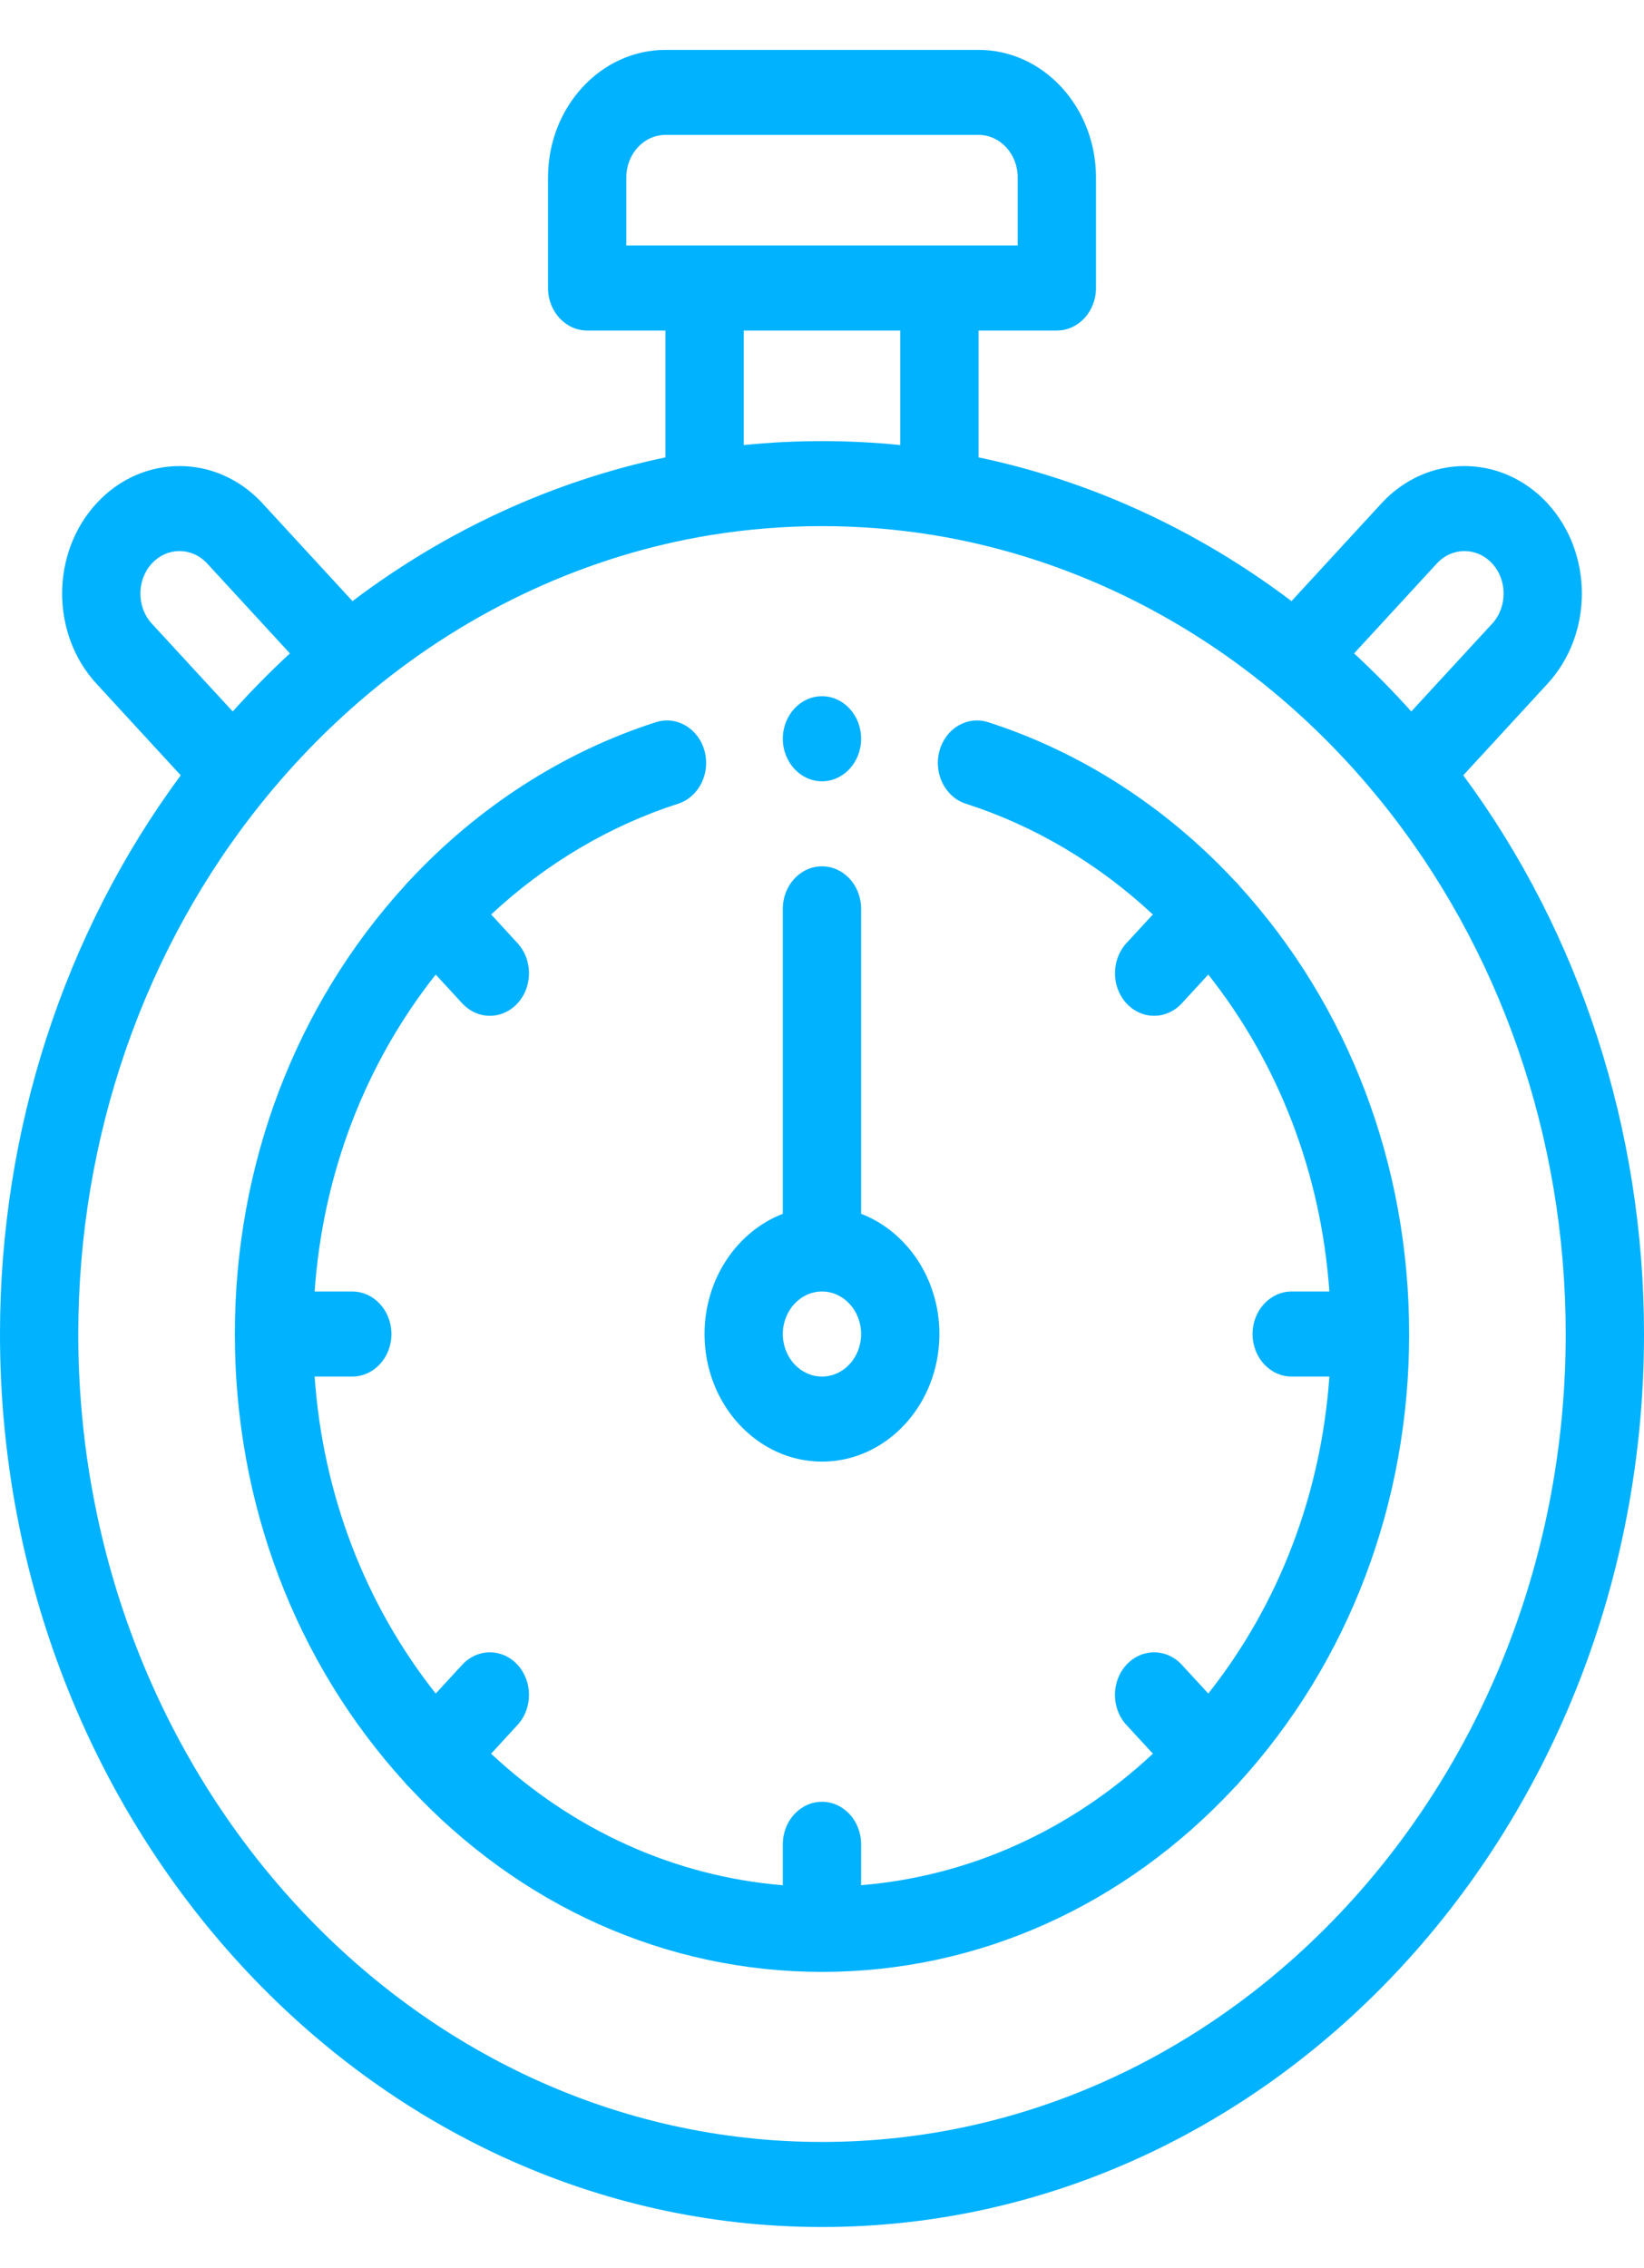 <svg width="29" height="40" viewBox="0 0 29 40" fill="none" xmlns="http://www.w3.org/2000/svg">
  <path d="M3.188 13.673L1.702 12.058C0.894 11.182 0.894 9.754 1.702 8.877C2.509 8 3.824 8 4.631 8.877L6.218 10.601C7.874 9.348 9.761 8.482 11.738 8.066V5.829H10.357C9.976 5.829 9.667 5.493 9.667 5.079V3.129C9.667 1.889 10.596 0.88 11.738 0.88H17.262C18.404 0.88 19.333 1.889 19.333 3.129V5.079C19.333 5.493 19.024 5.829 18.643 5.829H17.262V8.066C19.239 8.481 21.126 9.348 22.782 10.601L24.369 8.877C25.176 8 26.49 8 27.298 8.877C28.106 9.754 28.106 11.181 27.298 12.058L25.812 13.673C27.872 16.46 29 19.932 29 23.526C29 32.21 22.495 39.274 14.5 39.274C6.505 39.274 -1.90735e-06 32.21 -1.90735e-06 23.526C-1.90735e-06 19.932 1.128 16.46 3.188 13.673ZM3.655 9.938C3.385 9.645 2.947 9.645 2.678 9.938C2.409 10.23 2.409 10.706 2.678 10.998L4.105 12.547C4.427 12.189 4.764 11.847 5.114 11.523L3.655 9.938ZM17.952 3.129C17.952 2.716 17.643 2.379 17.262 2.379H11.738C11.357 2.379 11.048 2.716 11.048 3.129V4.329H17.952V3.129ZM13.119 5.829V7.849C14.034 7.756 14.966 7.756 15.881 7.849V5.829H13.119ZM26.322 9.938C26.052 9.645 25.614 9.645 25.345 9.938L23.886 11.523C24.236 11.847 24.573 12.189 24.895 12.547L26.322 10.998C26.591 10.706 26.591 10.23 26.322 9.938ZM14.5 37.774C21.734 37.774 27.619 31.383 27.619 23.526C27.619 20.061 26.461 16.722 24.357 14.124C23.778 13.408 23.131 12.754 22.436 12.18C20.693 10.739 18.629 9.791 16.469 9.437C15.822 9.332 15.16 9.278 14.5 9.278C13.84 9.278 13.178 9.332 12.531 9.437C10.371 9.791 8.307 10.739 6.564 12.18C5.869 12.754 5.222 13.408 4.643 14.124C2.539 16.722 1.381 20.061 1.381 23.526C1.381 31.383 7.266 37.774 14.5 37.774Z" fill="#00B2FF"/>
  <path d="M14.5 25.776C13.358 25.776 12.428 24.767 12.428 23.526C12.428 22.549 13.006 21.715 13.809 21.406V16.027C13.809 15.613 14.118 15.278 14.5 15.278C14.881 15.278 15.19 15.613 15.19 16.027V21.406C15.994 21.715 16.571 22.549 16.571 23.526C16.571 24.767 15.642 25.776 14.5 25.776ZM14.5 22.776C14.119 22.776 13.809 23.113 13.809 23.526C13.809 23.94 14.119 24.276 14.5 24.276C14.881 24.276 15.19 23.94 15.19 23.526C15.19 23.113 14.881 22.776 14.5 22.776Z" fill="#00B2FF"/>
  <path d="M7.144 15.615C7.155 15.601 7.166 15.588 7.178 15.575C7.191 15.56 7.205 15.547 7.218 15.534C8.435 14.227 9.939 13.259 11.57 12.736C11.936 12.619 12.32 12.846 12.428 13.243C12.536 13.64 12.327 14.057 11.961 14.174C10.753 14.562 9.625 15.232 8.664 16.127L9.129 16.633C9.399 16.926 9.399 17.401 9.129 17.694C8.995 17.84 8.818 17.914 8.641 17.914C8.464 17.914 8.288 17.84 8.153 17.694L7.686 17.187C6.437 18.765 5.695 20.707 5.55 22.776H6.214C6.595 22.776 6.905 23.113 6.905 23.526C6.905 23.941 6.595 24.276 6.214 24.276H5.55C5.695 26.346 6.437 28.288 7.686 29.866L8.153 29.359C8.423 29.066 8.86 29.066 9.129 29.359C9.399 29.652 9.399 30.127 9.129 30.42L8.663 30.927C10.115 32.283 11.903 33.089 13.809 33.247V32.525C13.809 32.111 14.118 31.775 14.5 31.775C14.881 31.775 15.19 32.111 15.19 32.525V33.246C17.096 33.089 18.884 32.283 20.337 30.927L19.87 30.42C19.6 30.127 19.6 29.652 19.87 29.359C20.14 29.066 20.577 29.066 20.847 29.359L21.314 29.866C22.563 28.288 23.305 26.346 23.45 24.276H22.785C22.404 24.276 22.095 23.941 22.095 23.526C22.095 23.112 22.404 22.776 22.785 22.776H23.45C23.305 20.707 22.563 18.765 21.314 17.187L20.847 17.694C20.712 17.84 20.535 17.914 20.359 17.914C20.182 17.914 20.005 17.84 19.87 17.694C19.601 17.401 19.601 16.926 19.87 16.633L20.336 16.127C19.375 15.232 18.247 14.562 17.038 14.174C16.672 14.057 16.464 13.64 16.572 13.243C16.679 12.846 17.063 12.619 17.429 12.736C19.06 13.259 20.563 14.226 21.78 15.533C21.794 15.546 21.808 15.56 21.822 15.574C21.833 15.587 21.844 15.601 21.855 15.614C23.791 17.737 24.857 20.544 24.857 23.526C24.857 26.508 23.791 29.316 21.855 31.438C21.845 31.452 21.834 31.465 21.822 31.478C21.81 31.491 21.797 31.503 21.785 31.515C19.831 33.617 17.246 34.775 14.5 34.775C11.754 34.775 9.169 33.617 7.215 31.515C7.203 31.503 7.19 31.491 7.178 31.478C7.166 31.466 7.156 31.452 7.145 31.439C5.209 29.316 4.143 26.509 4.143 23.526C4.143 20.544 5.209 17.737 7.144 15.615Z" fill="#00B2FF"/>
  <path d="M14.5 13.778C14.119 13.778 13.809 13.442 13.809 13.028C13.809 12.614 14.119 12.278 14.5 12.278C14.881 12.278 15.19 12.614 15.19 13.028C15.19 13.442 14.881 13.778 14.5 13.778Z" fill="#00B2FF"/>
</svg>

